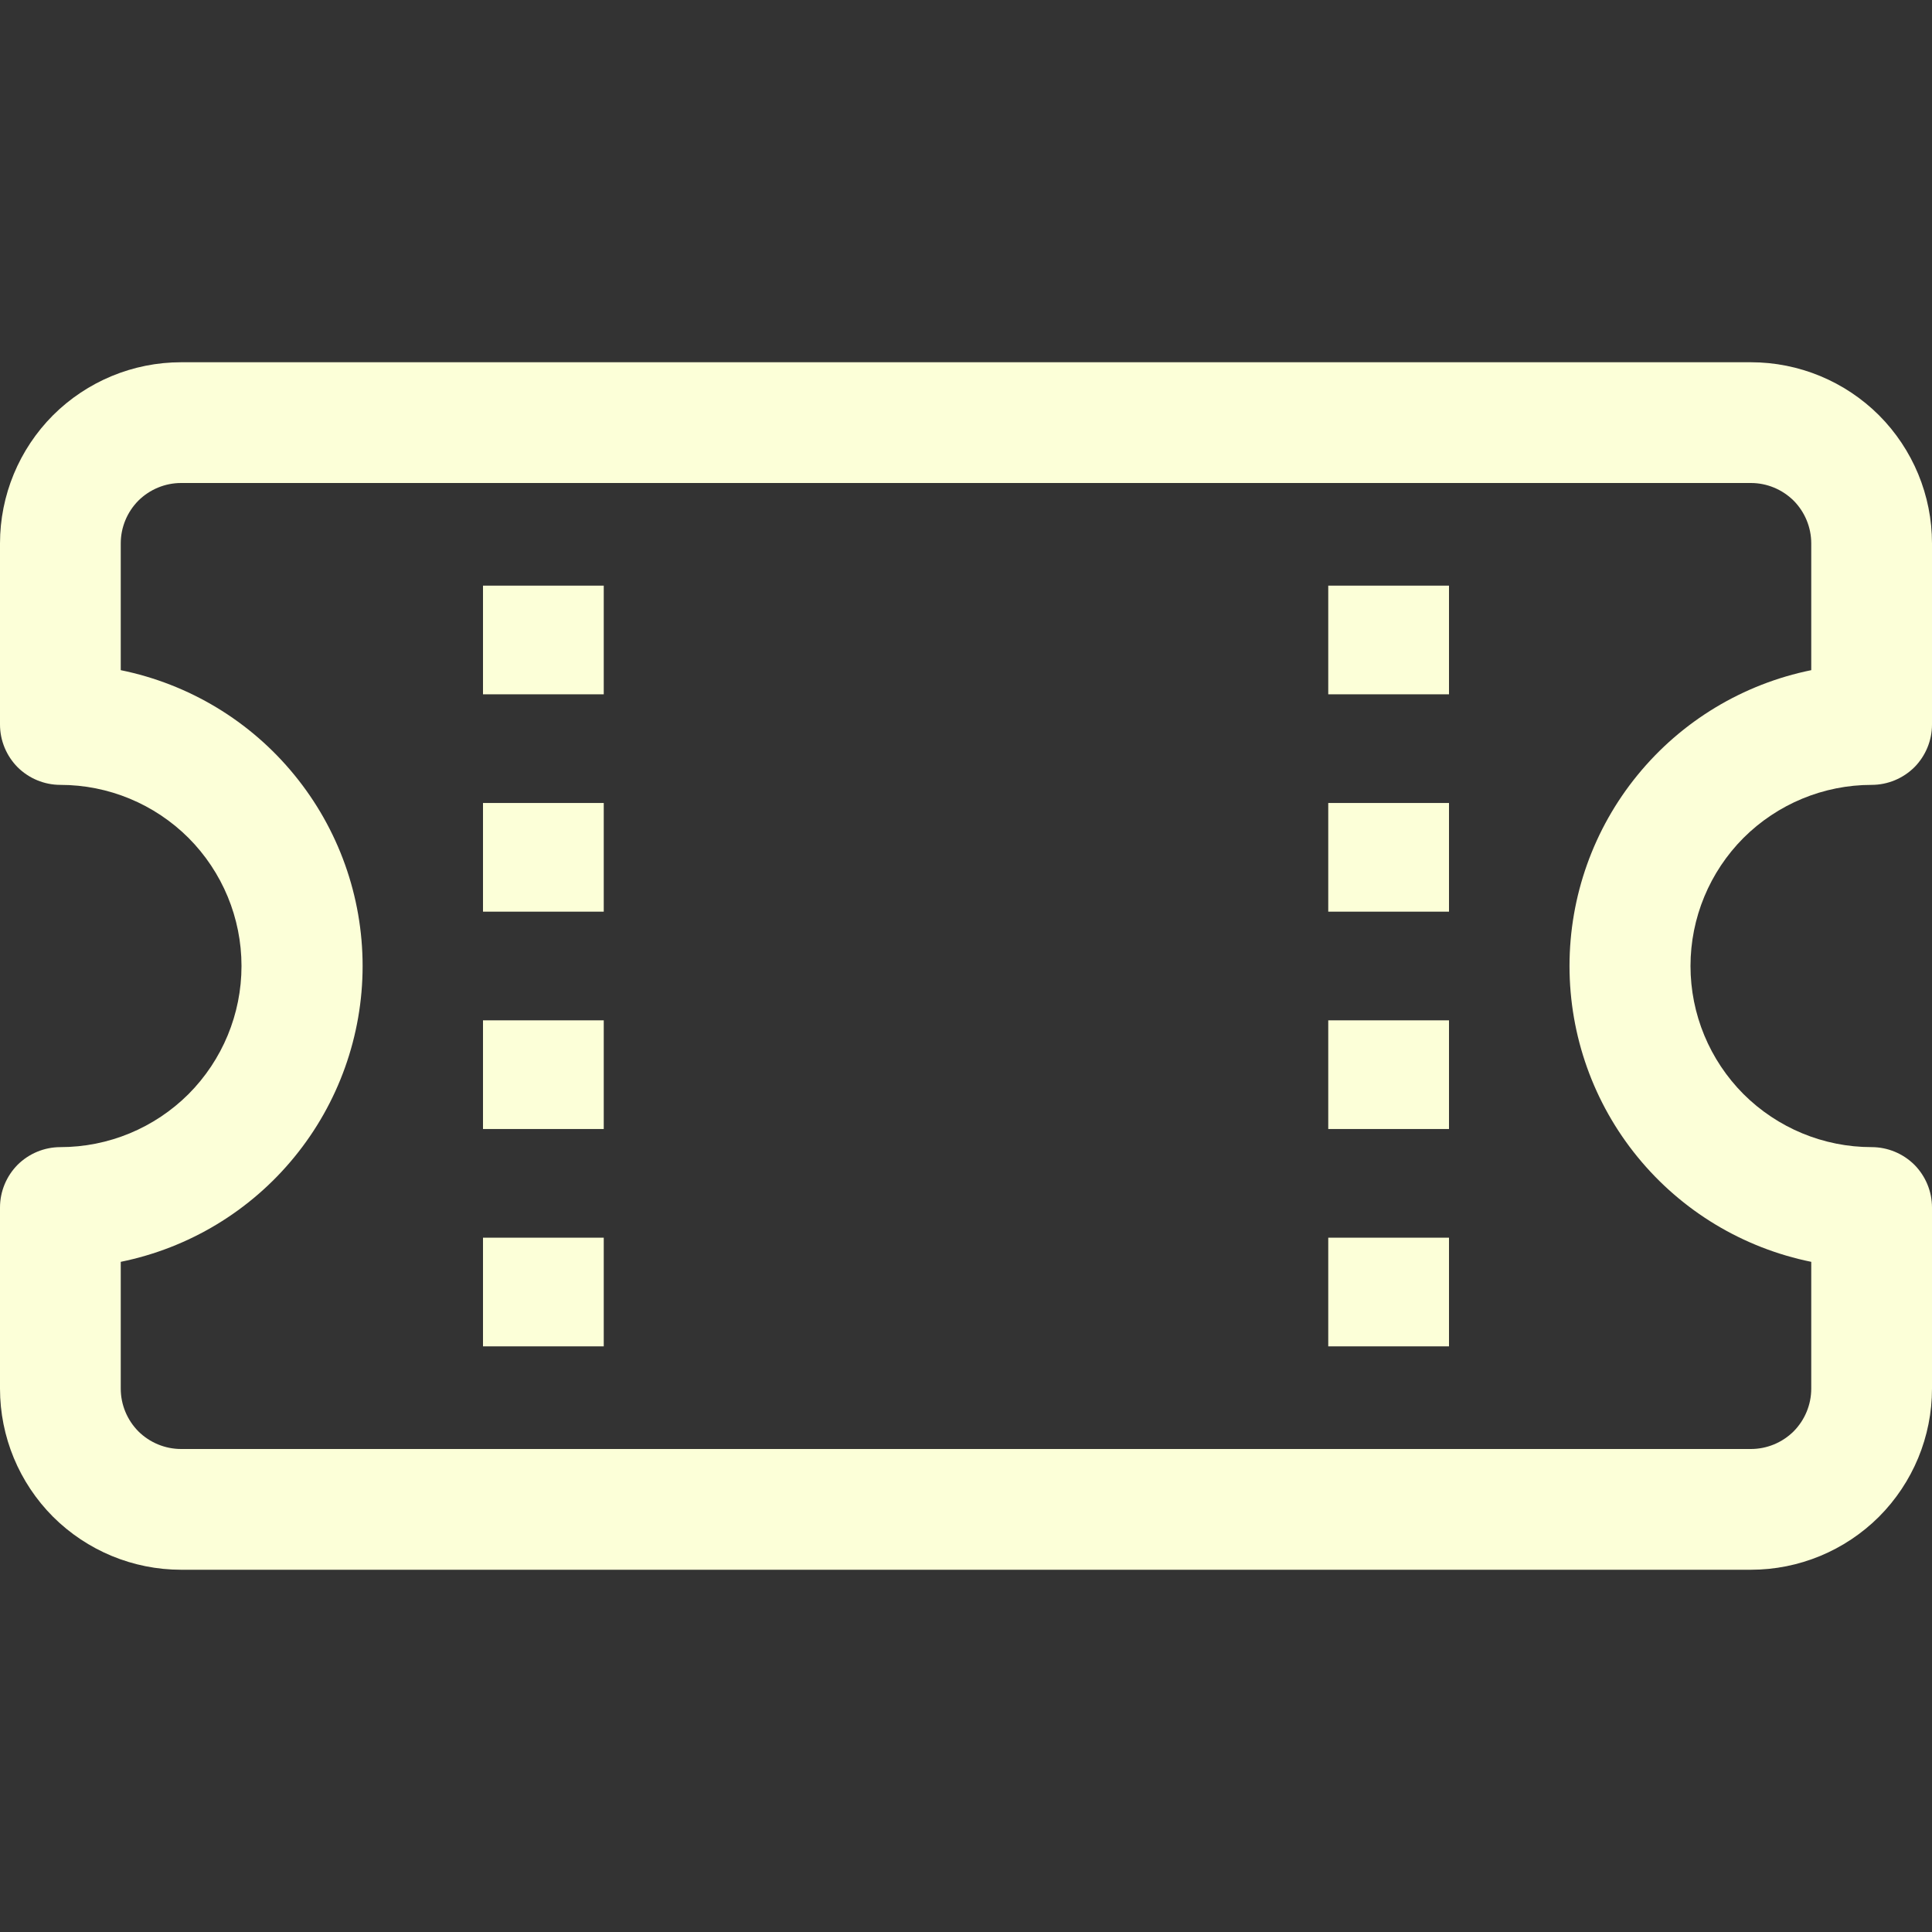 <svg width="16" height="16" viewBox="0 0 16 16" fill="none" xmlns="http://www.w3.org/2000/svg">
<rect x="0" y="0" width="16" height="16" fill="#333333" stroke="none"/>
<g clip-path="url(#clip0_1_5)">
<path d="M4 4.85V5.75H5V4.85H4ZM11 4.85V5.75H12V4.85H11ZM4 6.65V7.55H5V6.65H4ZM11 6.65V7.55H12V6.65H11ZM4 8.45V9.35H5V8.45H4ZM11 8.45V9.35H12V8.45H11ZM4 10.25V11.15H5V10.25H4ZM11 10.25V11.15H12V10.25H11Z" fill="#FCFFD8"/>
<path d="M1.5 3C1.102 3 0.721 3.158 0.439 3.439C0.158 3.721 0 4.102 0 4.5L0 6C0 6.133 0.053 6.26 0.146 6.354C0.24 6.447 0.367 6.5 0.5 6.5C0.898 6.5 1.279 6.658 1.561 6.939C1.842 7.221 2 7.602 2 8C2 8.398 1.842 8.779 1.561 9.061C1.279 9.342 0.898 9.5 0.5 9.5C0.367 9.5 0.24 9.553 0.146 9.646C0.053 9.74 0 9.867 0 10L0 11.5C0 11.898 0.158 12.279 0.439 12.561C0.721 12.842 1.102 13 1.5 13H14.5C14.898 13 15.279 12.842 15.561 12.561C15.842 12.279 16 11.898 16 11.5V10C16 9.867 15.947 9.74 15.854 9.646C15.76 9.553 15.633 9.5 15.5 9.5C15.102 9.5 14.721 9.342 14.439 9.061C14.158 8.779 14 8.398 14 8C14 7.602 14.158 7.221 14.439 6.939C14.721 6.658 15.102 6.5 15.5 6.5C15.633 6.5 15.76 6.447 15.854 6.354C15.947 6.26 16 6.133 16 6V4.5C16 4.102 15.842 3.721 15.561 3.439C15.279 3.158 14.898 3 14.5 3H1.5ZM1 4.5C1 4.367 1.053 4.24 1.146 4.146C1.24 4.053 1.367 4 1.5 4H14.5C14.633 4 14.76 4.053 14.854 4.146C14.947 4.24 15 4.367 15 4.5V5.55C14.435 5.665 13.927 5.971 13.562 6.418C13.197 6.864 12.998 7.423 12.998 8C12.998 8.577 13.197 9.136 13.562 9.582C13.927 10.029 14.435 10.335 15 10.45V11.5C15 11.633 14.947 11.76 14.854 11.854C14.76 11.947 14.633 12 14.5 12H1.5C1.367 12 1.24 11.947 1.146 11.854C1.053 11.76 1 11.633 1 11.5V10.45C1.565 10.335 2.073 10.029 2.438 9.582C2.803 9.136 3.003 8.577 3.003 8C3.003 7.423 2.803 6.864 2.438 6.418C2.073 5.971 1.565 5.665 1 5.55V4.5Z" fill="#FCFFD8"/>
</g>
<defs>
<clipPath id="clip0_1_5">
<rect width="16" height="16" fill="white"/>
</clipPath>
</defs>
</svg>
